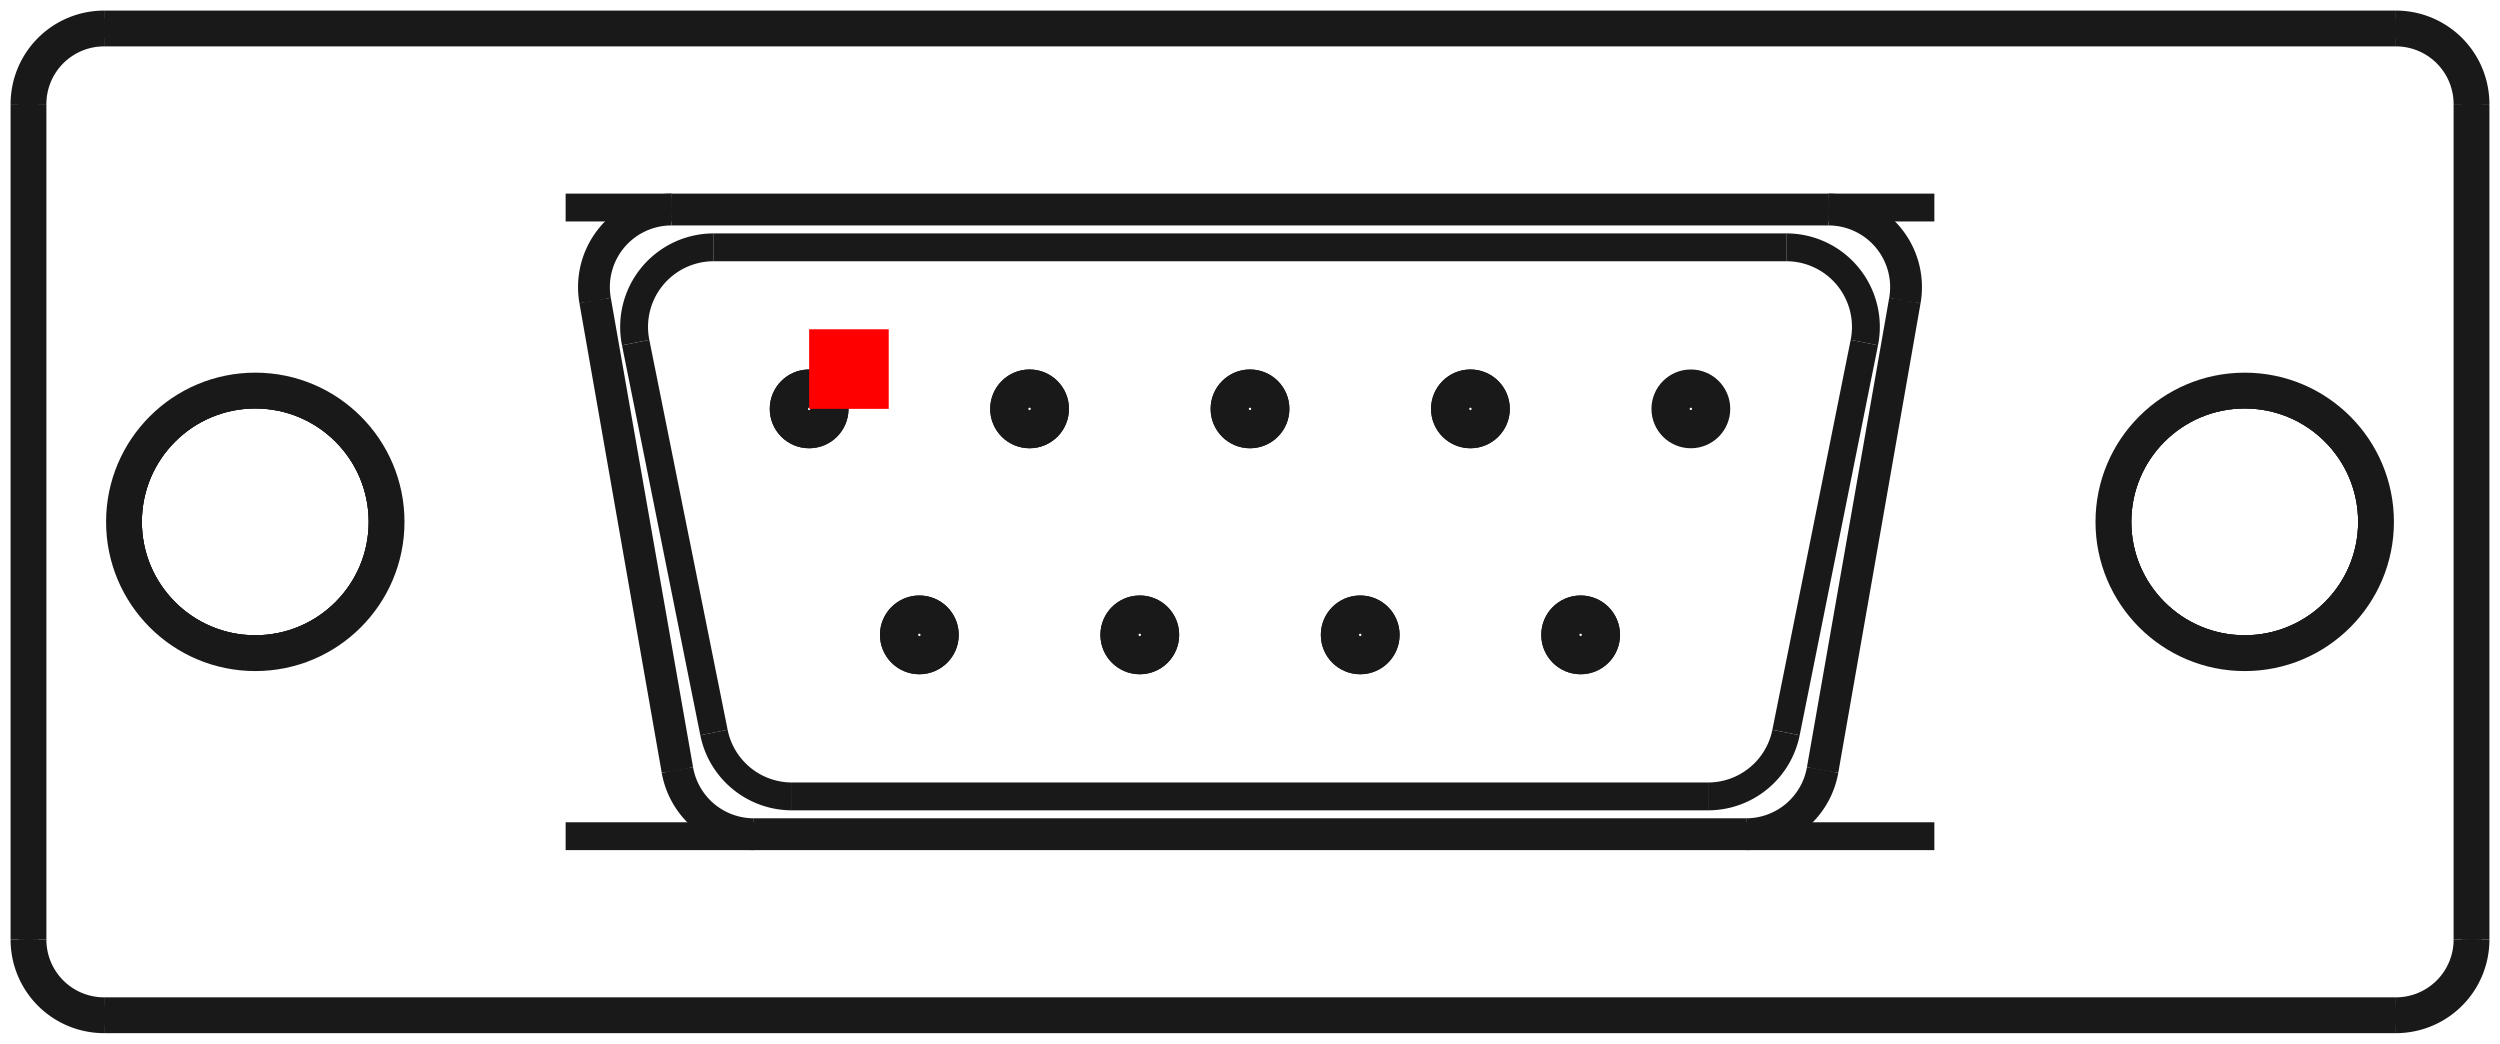 <?xml version="1.0"?>
<!DOCTYPE svg PUBLIC "-//W3C//DTD SVG 1.1//EN" "http://www.w3.org/Graphics/SVG/1.1/DTD/svg11.dtd">
<svg width="31.416mm" height="13.116mm" viewBox="0 0 31.416 13.116" xmlns="http://www.w3.org/2000/svg" version="1.1">
<g id="Shape2DView" transform="translate(10.168,5.138) scale(1,-1)">
<circle cx="11.08" cy="-4.819268526715e-31" r="0.32" stroke="#191919" stroke-width="0.35 px" style="stroke-width:0.35;stroke-miterlimit:4;stroke-dasharray:none;fill:none"/>
<path id="Shape2DView_nwe0001"  d="M -1.199 2.03 A 1 1 0 0 1 -2.18 0.833" stroke="#191919" stroke-width="0.35 px" style="stroke-width:0.35;stroke-miterlimit:4;stroke-dasharray:none;fill:none;fill-opacity:1;fill-rule: evenodd"/>
<path id="Shape2DView_nwe0002"  d="M -1.199 2.03 L 12.279 2.03 " stroke="#191919" stroke-width="0.35 px" style="stroke-width:0.35;stroke-miterlimit:4;stroke-dasharray:none;fill:none;fill-opacity:1;fill-rule: evenodd"/>
<path id="Shape2DView_nwe0003"  d="M -1.196 -4.067 L -2.18 0.833 " stroke="#191919" stroke-width="0.35 px" style="stroke-width:0.35;stroke-miterlimit:4;stroke-dasharray:none;fill:none;fill-opacity:1;fill-rule: evenodd"/>
<path id="Shape2DView_nwe0004"  d="M 13.26 0.833 A 1 1 0 0 1 12.279 2.03" stroke="#191919" stroke-width="0.35 px" style="stroke-width:0.35;stroke-miterlimit:4;stroke-dasharray:none;fill:none;fill-opacity:1;fill-rule: evenodd"/>
<path id="Shape2DView_nwe0005"  d="M -1.196 -4.067 A 1 1 0 0 1 -0.216 -4.87" stroke="#191919" stroke-width="0.35 px" style="stroke-width:0.35;stroke-miterlimit:4;stroke-dasharray:none;fill:none;fill-opacity:1;fill-rule: evenodd"/>
<path id="Shape2DView_nwe0006"  d="M 13.26 0.833 L 12.276 -4.067 " stroke="#191919" stroke-width="0.35 px" style="stroke-width:0.35;stroke-miterlimit:4;stroke-dasharray:none;fill:none;fill-opacity:1;fill-rule: evenodd"/>
<path id="Shape2DView_nwe0007"  d="M 11.296 -4.87 L -0.216 -4.87 " stroke="#191919" stroke-width="0.35 px" style="stroke-width:0.35;stroke-miterlimit:4;stroke-dasharray:none;fill:none;fill-opacity:1;fill-rule: evenodd"/>
<path id="Shape2DView_nwe0008"  d="M 11.296 -4.87 A 1 1 0 0 1 12.276 -4.067" stroke="#191919" stroke-width="0.35 px" style="stroke-width:0.35;stroke-miterlimit:4;stroke-dasharray:none;fill:none;fill-opacity:1;fill-rule: evenodd"/>
<path id="Shape2DView_nwe0009"  d="M -1.729 2.48 A 0.95 0.95 0 0 1 -2.665 1.366" stroke="#191919" stroke-width="0.35 px" style="stroke-width:0.35;stroke-miterlimit:4;stroke-dasharray:none;fill:none;fill-opacity:1;fill-rule: evenodd"/>
<path id="Shape2DView_nwe0010"  d="M 12.809 2.48 L -1.729 2.48 " stroke="#191919" stroke-width="0.35 px" style="stroke-width:0.35;stroke-miterlimit:4;stroke-dasharray:none;fill:none;fill-opacity:1;fill-rule: evenodd"/>
<path id="Shape2DView_nwe0011"  d="M 13.745 1.366 A 0.95 0.95 0 0 1 12.809 2.48" stroke="#191919" stroke-width="0.35 px" style="stroke-width:0.35;stroke-miterlimit:4;stroke-dasharray:none;fill:none;fill-opacity:1;fill-rule: evenodd"/>
<path id="Shape2DView_nwe0012"  d="M 12.711 -4.534 L 13.745 1.366 " stroke="#191919" stroke-width="0.35 px" style="stroke-width:0.35;stroke-miterlimit:4;stroke-dasharray:none;fill:none;fill-opacity:1;fill-rule: evenodd"/>
<path id="Shape2DView_nwe0013"  d="M 11.775 -5.32 A 0.95 0.95 0 0 1 12.711 -4.534" stroke="#191919" stroke-width="0.35 px" style="stroke-width:0.35;stroke-miterlimit:4;stroke-dasharray:none;fill:none;fill-opacity:1;fill-rule: evenodd"/>
<path id="Shape2DView_nwe0014"  d="M -0.695 -5.32 L 11.775 -5.32 " stroke="#191919" stroke-width="0.35 px" style="stroke-width:0.35;stroke-miterlimit:4;stroke-dasharray:none;fill:none;fill-opacity:1;fill-rule: evenodd"/>
<path id="Shape2DView_nwe0015"  d="M -1.631 -4.534 A 0.95 0.95 0 0 1 -0.695 -5.32" stroke="#191919" stroke-width="0.35 px" style="stroke-width:0.35;stroke-miterlimit:4;stroke-dasharray:none;fill:none;fill-opacity:1;fill-rule: evenodd"/>
<path id="Shape2DView_nwe0016"  d="M -2.665 1.366 L -1.631 -4.534 " stroke="#191919" stroke-width="0.35 px" style="stroke-width:0.35;stroke-miterlimit:4;stroke-dasharray:none;fill:none;fill-opacity:1;fill-rule: evenodd"/>
<circle cx="5.54" cy="-4.819268526715e-31" r="0.32" stroke="#191919" stroke-width="0.35 px" style="stroke-width:0.35;stroke-miterlimit:4;stroke-dasharray:none;fill:none"/>
<circle cx="6.925" cy="-2.84" r="0.32" stroke="#191919" stroke-width="0.35 px" style="stroke-width:0.35;stroke-miterlimit:4;stroke-dasharray:none;fill:none"/>
<circle cx="8.31" cy="-4.819268526715e-31" r="0.32" stroke="#191919" stroke-width="0.35 px" style="stroke-width:0.35;stroke-miterlimit:4;stroke-dasharray:none;fill:none"/>
<circle cx="9.695" cy="-2.84" r="0.32" stroke="#191919" stroke-width="0.35 px" style="stroke-width:0.35;stroke-miterlimit:4;stroke-dasharray:none;fill:none"/>
<circle cx="0.0" cy="0.0" r="0.32" stroke="#191919" stroke-width="0.35 px" style="stroke-width:0.35;stroke-miterlimit:4;stroke-dasharray:none;fill:none"/>
<circle cx="2.77" cy="0.0" r="0.32" stroke="#191919" stroke-width="0.35 px" style="stroke-width:0.35;stroke-miterlimit:4;stroke-dasharray:none;fill:none"/>
<circle cx="1.385" cy="-2.84" r="0.32" stroke="#191919" stroke-width="0.35 px" style="stroke-width:0.35;stroke-miterlimit:4;stroke-dasharray:none;fill:none"/>
<circle cx="4.155" cy="-2.84" r="0.32" stroke="#191919" stroke-width="0.35 px" style="stroke-width:0.35;stroke-miterlimit:4;stroke-dasharray:none;fill:none"/>
<path id="Shape2DView_nwe0025"  d="M -1.729 2.53 A 1 1 0 0 1 -2.714 1.357" stroke="#191919" stroke-width="0.35 px" style="stroke-width:0.35;stroke-miterlimit:4;stroke-dasharray:none;fill:none;fill-opacity:1;fill-rule: evenodd"/>
<path id="Shape2DView_nwe0026"  d="M 12.809 2.53 L -1.729 2.53 " stroke="#191919" stroke-width="0.35 px" style="stroke-width:0.35;stroke-miterlimit:4;stroke-dasharray:none;fill:none;fill-opacity:1;fill-rule: evenodd"/>
<path id="Shape2DView_nwe0027"  d="M -2.714 1.357 L -1.68 -4.543 " stroke="#191919" stroke-width="0.35 px" style="stroke-width:0.35;stroke-miterlimit:4;stroke-dasharray:none;fill:none;fill-opacity:1;fill-rule: evenodd"/>
<path id="Shape2DView_nwe0028"  d="M 13.794 1.357 A 1 1 0 0 1 12.809 2.53" stroke="#191919" stroke-width="0.35 px" style="stroke-width:0.35;stroke-miterlimit:4;stroke-dasharray:none;fill:none;fill-opacity:1;fill-rule: evenodd"/>
<path id="Shape2DView_nwe0029"  d="M -1.68 -4.543 A 1 1 0 0 1 -0.695 -5.37" stroke="#191919" stroke-width="0.35 px" style="stroke-width:0.35;stroke-miterlimit:4;stroke-dasharray:none;fill:none;fill-opacity:1;fill-rule: evenodd"/>
<path id="Shape2DView_nwe0030"  d="M 12.76 -4.543 L 13.794 1.357 " stroke="#191919" stroke-width="0.35 px" style="stroke-width:0.35;stroke-miterlimit:4;stroke-dasharray:none;fill:none;fill-opacity:1;fill-rule: evenodd"/>
<path id="Shape2DView_nwe0031"  d="M -0.695 -5.37 L 11.775 -5.37 " stroke="#191919" stroke-width="0.35 px" style="stroke-width:0.35;stroke-miterlimit:4;stroke-dasharray:none;fill:none;fill-opacity:1;fill-rule: evenodd"/>
<path id="Shape2DView_nwe0032"  d="M 11.775 -5.37 A 1 1 0 0 1 12.76 -4.543" stroke="#191919" stroke-width="0.35 px" style="stroke-width:0.35;stroke-miterlimit:4;stroke-dasharray:none;fill:none;fill-opacity:1;fill-rule: evenodd"/>
<path id="Shape2DView_nwe0033"  d="M -8.86 -7.67 A 1 1 0 0 0 -9.86 -6.67" stroke="#191919" stroke-width="0.35 px" style="stroke-width:0.35;stroke-miterlimit:4;stroke-dasharray:none;fill:none;fill-opacity:1;fill-rule: evenodd"/>
<path id="Shape2DView_nwe0034"  d="M 19.94 -7.67 L -8.86 -7.67 " stroke="#191919" stroke-width="0.35 px" style="stroke-width:0.35;stroke-miterlimit:4;stroke-dasharray:none;fill:none;fill-opacity:1;fill-rule: evenodd"/>
<path id="Shape2DView_nwe0035"  d="M -9.86 -6.67 L -9.86 3.83 " stroke="#191919" stroke-width="0.35 px" style="stroke-width:0.35;stroke-miterlimit:4;stroke-dasharray:none;fill:none;fill-opacity:1;fill-rule: evenodd"/>
<path id="Shape2DView_nwe0036"  d="M 20.94 -6.67 A 1 1 0 0 0 19.94 -7.67" stroke="#191919" stroke-width="0.35 px" style="stroke-width:0.35;stroke-miterlimit:4;stroke-dasharray:none;fill:none;fill-opacity:1;fill-rule: evenodd"/>
<path id="Shape2DView_nwe0037"  d="M -9.86 3.83 A 1 1 0 0 0 -8.86 4.83" stroke="#191919" stroke-width="0.35 px" style="stroke-width:0.35;stroke-miterlimit:4;stroke-dasharray:none;fill:none;fill-opacity:1;fill-rule: evenodd"/>
<path id="Shape2DView_nwe0038"  d="M 20.94 3.83 L 20.94 -6.67 " stroke="#191919" stroke-width="0.35 px" style="stroke-width:0.35;stroke-miterlimit:4;stroke-dasharray:none;fill:none;fill-opacity:1;fill-rule: evenodd"/>
<path id="Shape2DView_nwe0039"  d="M -8.86 4.83 L 19.94 4.83 " stroke="#191919" stroke-width="0.35 px" style="stroke-width:0.35;stroke-miterlimit:4;stroke-dasharray:none;fill:none;fill-opacity:1;fill-rule: evenodd"/>
<path id="Shape2DView_nwe0040"  d="M 19.94 4.83 A 1 1 0 0 0 20.94 3.83" stroke="#191919" stroke-width="0.35 px" style="stroke-width:0.35;stroke-miterlimit:4;stroke-dasharray:none;fill:none;fill-opacity:1;fill-rule: evenodd"/>
<circle cx="-6.96" cy="-1.42" r="1.6" stroke="#191919" stroke-width="0.35 px" style="stroke-width:0.35;stroke-miterlimit:4;stroke-dasharray:none;fill:none"/>
<circle cx="18.04" cy="-1.42" r="1.6" stroke="#191919" stroke-width="0.35 px" style="stroke-width:0.35;stroke-miterlimit:4;stroke-dasharray:none;fill:none"/>
<circle cx="-6.96" cy="-1.42" r="1.6" stroke="#191919" stroke-width="0.35 px" style="stroke-width:0.35;stroke-miterlimit:4;stroke-dasharray:none;fill:none"/>
<circle cx="18.04" cy="-1.42" r="1.6" stroke="#191919" stroke-width="0.35 px" style="stroke-width:0.35;stroke-miterlimit:4;stroke-dasharray:none;fill:none"/>
<circle cx="11.08" cy="-4.953491816964e-31" r="0.16" stroke="#191919" stroke-width="0.35 px" style="stroke-width:0.35;stroke-miterlimit:4;stroke-dasharray:none;fill:none"/>
<circle cx="5.54" cy="-4.819268526715e-31" r="0.32" stroke="#191919" stroke-width="0.35 px" style="stroke-width:0.35;stroke-miterlimit:4;stroke-dasharray:none;fill:none"/>
<circle cx="6.925" cy="-2.84" r="0.32" stroke="#191919" stroke-width="0.35 px" style="stroke-width:0.35;stroke-miterlimit:4;stroke-dasharray:none;fill:none"/>
<circle cx="8.31" cy="-4.819268526715e-31" r="0.32" stroke="#191919" stroke-width="0.35 px" style="stroke-width:0.35;stroke-miterlimit:4;stroke-dasharray:none;fill:none"/>
<circle cx="9.695" cy="-2.84" r="0.32" stroke="#191919" stroke-width="0.35 px" style="stroke-width:0.35;stroke-miterlimit:4;stroke-dasharray:none;fill:none"/>
<circle cx="0.0" cy="0.0" r="0.32" stroke="#191919" stroke-width="0.35 px" style="stroke-width:0.35;stroke-miterlimit:4;stroke-dasharray:none;fill:none"/>
<circle cx="2.77" cy="0.0" r="0.32" stroke="#191919" stroke-width="0.35 px" style="stroke-width:0.35;stroke-miterlimit:4;stroke-dasharray:none;fill:none"/>
<circle cx="1.385" cy="-2.84" r="0.32" stroke="#191919" stroke-width="0.35 px" style="stroke-width:0.35;stroke-miterlimit:4;stroke-dasharray:none;fill:none"/>
<circle cx="4.155" cy="-2.84" r="0.32" stroke="#191919" stroke-width="0.35 px" style="stroke-width:0.35;stroke-miterlimit:4;stroke-dasharray:none;fill:none"/>
<circle cx="5.54" cy="-4.953491816964e-31" r="0.16" stroke="#191919" stroke-width="0.35 px" style="stroke-width:0.35;stroke-miterlimit:4;stroke-dasharray:none;fill:none"/>
<circle cx="6.925" cy="-2.84" r="0.16" stroke="#191919" stroke-width="0.35 px" style="stroke-width:0.35;stroke-miterlimit:4;stroke-dasharray:none;fill:none"/>
<circle cx="8.31" cy="-4.953491816964e-31" r="0.16" stroke="#191919" stroke-width="0.35 px" style="stroke-width:0.35;stroke-miterlimit:4;stroke-dasharray:none;fill:none"/>
<circle cx="9.695" cy="-2.84" r="0.16" stroke="#191919" stroke-width="0.35 px" style="stroke-width:0.35;stroke-miterlimit:4;stroke-dasharray:none;fill:none"/>
<circle cx="0.0" cy="0.0" r="0.16" stroke="#191919" stroke-width="0.35 px" style="stroke-width:0.35;stroke-miterlimit:4;stroke-dasharray:none;fill:none"/>
<circle cx="2.77" cy="0.0" r="0.16" stroke="#191919" stroke-width="0.35 px" style="stroke-width:0.35;stroke-miterlimit:4;stroke-dasharray:none;fill:none"/>
<circle cx="1.385" cy="-2.84" r="0.16" stroke="#191919" stroke-width="0.35 px" style="stroke-width:0.35;stroke-miterlimit:4;stroke-dasharray:none;fill:none"/>
<circle cx="4.155" cy="-2.84" r="0.16" stroke="#191919" stroke-width="0.35 px" style="stroke-width:0.35;stroke-miterlimit:4;stroke-dasharray:none;fill:none"/>
<path id="Shape2DView_nwe0062"  d="M -2.665 1.366 L -2.714 1.357 " stroke="#191919" stroke-width="0.35 px" style="stroke-width:0.35;stroke-miterlimit:4;stroke-dasharray:none;fill:none;fill-opacity:1;fill-rule: evenodd"/>
<path id="Shape2DView_nwe0063"  d="M -1.729 2.48 L -1.729 2.53 " stroke="#191919" stroke-width="0.35 px" style="stroke-width:0.35;stroke-miterlimit:4;stroke-dasharray:none;fill:none;fill-opacity:1;fill-rule: evenodd"/>
<path id="Shape2DView_nwe0064"  d="M 12.809 2.48 L 12.809 2.53 " stroke="#191919" stroke-width="0.35 px" style="stroke-width:0.35;stroke-miterlimit:4;stroke-dasharray:none;fill:none;fill-opacity:1;fill-rule: evenodd"/>
<path id="Shape2DView_nwe0065"  d="M -1.631 -4.534 L -1.68 -4.543 " stroke="#191919" stroke-width="0.35 px" style="stroke-width:0.35;stroke-miterlimit:4;stroke-dasharray:none;fill:none;fill-opacity:1;fill-rule: evenodd"/>
<path id="Shape2DView_nwe0066"  d="M 13.745 1.366 L 13.794 1.357 " stroke="#191919" stroke-width="0.35 px" style="stroke-width:0.35;stroke-miterlimit:4;stroke-dasharray:none;fill:none;fill-opacity:1;fill-rule: evenodd"/>
<path id="Shape2DView_nwe0067"  d="M -0.695 -5.32 L -0.695 -5.37 " stroke="#191919" stroke-width="0.35 px" style="stroke-width:0.35;stroke-miterlimit:4;stroke-dasharray:none;fill:none;fill-opacity:1;fill-rule: evenodd"/>
<path id="Shape2DView_nwe0068"  d="M 12.711 -4.534 L 12.76 -4.543 " stroke="#191919" stroke-width="0.35 px" style="stroke-width:0.35;stroke-miterlimit:4;stroke-dasharray:none;fill:none;fill-opacity:1;fill-rule: evenodd"/>
<path id="Shape2DView_nwe0069"  d="M 11.775 -5.32 L 11.775 -5.37 " stroke="#191919" stroke-width="0.35 px" style="stroke-width:0.35;stroke-miterlimit:4;stroke-dasharray:none;fill:none;fill-opacity:1;fill-rule: evenodd"/>
<path id="Shape2DView_nwe0070"  d="M -8.86 -7.57 A 0.9 0.9 0 0 0 -9.76 -6.67" stroke="#191919" stroke-width="0.35 px" style="stroke-width:0.35;stroke-miterlimit:4;stroke-dasharray:none;fill:none;fill-opacity:1;fill-rule: evenodd"/>
<path id="Shape2DView_nwe0071"  d="M 19.94 -7.57 L -8.86 -7.57 " stroke="#191919" stroke-width="0.35 px" style="stroke-width:0.35;stroke-miterlimit:4;stroke-dasharray:none;fill:none;fill-opacity:1;fill-rule: evenodd"/>
<path id="Shape2DView_nwe0072"  d="M 20.84 -6.67 A 0.9 0.9 0 0 0 19.94 -7.57" stroke="#191919" stroke-width="0.35 px" style="stroke-width:0.35;stroke-miterlimit:4;stroke-dasharray:none;fill:none;fill-opacity:1;fill-rule: evenodd"/>
<path id="Shape2DView_nwe0073"  d="M 20.84 3.83 L 20.84 -6.67 " stroke="#191919" stroke-width="0.35 px" style="stroke-width:0.35;stroke-miterlimit:4;stroke-dasharray:none;fill:none;fill-opacity:1;fill-rule: evenodd"/>
<path id="Shape2DView_nwe0074"  d="M 19.94 4.73 A 0.9 0.9 0 0 0 20.84 3.83" stroke="#191919" stroke-width="0.35 px" style="stroke-width:0.35;stroke-miterlimit:4;stroke-dasharray:none;fill:none;fill-opacity:1;fill-rule: evenodd"/>
<path id="Shape2DView_nwe0075"  d="M -8.86 4.73 L 19.94 4.73 " stroke="#191919" stroke-width="0.35 px" style="stroke-width:0.35;stroke-miterlimit:4;stroke-dasharray:none;fill:none;fill-opacity:1;fill-rule: evenodd"/>
<path id="Shape2DView_nwe0076"  d="M -9.76 3.83 A 0.9 0.9 0 0 0 -8.86 4.73" stroke="#191919" stroke-width="0.35 px" style="stroke-width:0.35;stroke-miterlimit:4;stroke-dasharray:none;fill:none;fill-opacity:1;fill-rule: evenodd"/>
<path id="Shape2DView_nwe0077"  d="M -9.76 -6.67 L -9.76 3.83 " stroke="#191919" stroke-width="0.35 px" style="stroke-width:0.35;stroke-miterlimit:4;stroke-dasharray:none;fill:none;fill-opacity:1;fill-rule: evenodd"/>
<circle cx="-6.96" cy="-1.42" r="1.7" stroke="#191919" stroke-width="0.35 px" style="stroke-width:0.35;stroke-miterlimit:4;stroke-dasharray:none;fill:none"/>
<circle cx="18.04" cy="-1.42" r="1.7" stroke="#191919" stroke-width="0.35 px" style="stroke-width:0.35;stroke-miterlimit:4;stroke-dasharray:none;fill:none"/>
<path id="Shape2DView_nwe0080"  d="M -9.86 -6.67 L -9.859 -6.67 L -9.857 -6.67 L -9.854 -6.67 L -9.85 -6.67 L -9.845 -6.67 L -9.838 -6.67 L -9.831 -6.67 L -9.822 -6.67 L -9.813 -6.67 L -9.803 -6.67 L -9.793 -6.67 L -9.782 -6.67 L -9.771 -6.67 L -9.76 -6.67 " stroke="#191919" stroke-width="0.35 px" style="stroke-width:0.35;stroke-miterlimit:4;stroke-dasharray:none;fill:none;fill-opacity:1;fill-rule: evenodd"/>
<path id="Shape2DView_nwe0081"  d="M -8.86 -7.67 L -8.86 -7.669 L -8.86 -7.667 L -8.86 -7.664 L -8.86 -7.66 L -8.86 -7.655 L -8.86 -7.648 L -8.86 -7.641 L -8.86 -7.632 L -8.86 -7.623 L -8.86 -7.613 L -8.86 -7.603 L -8.86 -7.592 L -8.86 -7.581 L -8.86 -7.57 " stroke="#191919" stroke-width="0.35 px" style="stroke-width:0.35;stroke-miterlimit:4;stroke-dasharray:none;fill:none;fill-opacity:1;fill-rule: evenodd"/>
<path id="Shape2DView_nwe0082"  d="M 19.94 -7.67 L 19.94 -7.669 L 19.94 -7.667 L 19.94 -7.664 L 19.94 -7.66 L 19.94 -7.655 L 19.94 -7.648 L 19.94 -7.641 L 19.94 -7.632 L 19.94 -7.623 L 19.94 -7.613 L 19.94 -7.603 L 19.94 -7.592 L 19.94 -7.581 L 19.94 -7.57 " stroke="#191919" stroke-width="0.35 px" style="stroke-width:0.35;stroke-miterlimit:4;stroke-dasharray:none;fill:none;fill-opacity:1;fill-rule: evenodd"/>
<path id="Shape2DView_nwe0083"  d="M -9.86 3.83 L -9.859 3.83 L -9.857 3.83 L -9.854 3.83 L -9.85 3.83 L -9.845 3.83 L -9.838 3.83 L -9.831 3.83 L -9.822 3.83 L -9.813 3.83 L -9.803 3.83 L -9.793 3.83 L -9.782 3.83 L -9.771 3.83 L -9.76 3.83 " stroke="#191919" stroke-width="0.35 px" style="stroke-width:0.35;stroke-miterlimit:4;stroke-dasharray:none;fill:none;fill-opacity:1;fill-rule: evenodd"/>
<path id="Shape2DView_nwe0084"  d="M 20.94 -6.67 L 20.939 -6.67 L 20.937 -6.67 L 20.934 -6.67 L 20.93 -6.67 L 20.925 -6.67 L 20.918 -6.67 L 20.911 -6.67 L 20.902 -6.67 L 20.893 -6.67 L 20.883 -6.67 L 20.873 -6.67 L 20.862 -6.67 L 20.851 -6.67 L 20.84 -6.67 " stroke="#191919" stroke-width="0.35 px" style="stroke-width:0.35;stroke-miterlimit:4;stroke-dasharray:none;fill:none;fill-opacity:1;fill-rule: evenodd"/>
<path id="Shape2DView_nwe0085"  d="M -8.86 4.83 L -8.86 4.829 L -8.86 4.827 L -8.86 4.824 L -8.86 4.82 L -8.86 4.815 L -8.86 4.808 L -8.86 4.801 L -8.86 4.792 L -8.86 4.783 L -8.86 4.773 L -8.86 4.763 L -8.86 4.752 L -8.86 4.741 L -8.86 4.73 " stroke="#191919" stroke-width="0.35 px" style="stroke-width:0.35;stroke-miterlimit:4;stroke-dasharray:none;fill:none;fill-opacity:1;fill-rule: evenodd"/>
<path id="Shape2DView_nwe0086"  d="M 20.94 3.83 L 20.939 3.83 L 20.937 3.83 L 20.934 3.83 L 20.93 3.83 L 20.925 3.83 L 20.918 3.83 L 20.911 3.83 L 20.902 3.83 L 20.893 3.83 L 20.883 3.83 L 20.873 3.83 L 20.862 3.83 L 20.851 3.83 L 20.84 3.83 " stroke="#191919" stroke-width="0.35 px" style="stroke-width:0.35;stroke-miterlimit:4;stroke-dasharray:none;fill:none;fill-opacity:1;fill-rule: evenodd"/>
<path id="Shape2DView_nwe0087"  d="M 19.94 4.83 L 19.94 4.829 L 19.94 4.827 L 19.94 4.824 L 19.94 4.82 L 19.94 4.815 L 19.94 4.808 L 19.94 4.801 L 19.94 4.792 L 19.94 4.783 L 19.94 4.773 L 19.94 4.763 L 19.94 4.752 L 19.94 4.741 L 19.94 4.73 " stroke="#191919" stroke-width="0.35 px" style="stroke-width:0.35;stroke-miterlimit:4;stroke-dasharray:none;fill:none;fill-opacity:1;fill-rule: evenodd"/>
<circle cx="-6.96" cy="-1.42" r="1.6" stroke="#191919" stroke-width="0.35 px" style="stroke-width:0.35;stroke-miterlimit:4;stroke-dasharray:none;fill:none"/>
<circle cx="18.04" cy="-1.42" r="1.6" stroke="#191919" stroke-width="0.35 px" style="stroke-width:0.35;stroke-miterlimit:4;stroke-dasharray:none;fill:none"/>
<path id="Shape2DView_nwe0090"  d="M 14.14 2.53 L 12.809 2.53 " stroke="#191919" stroke-width="0.35 px" style="stroke-width:0.35;stroke-miterlimit:4;stroke-dasharray:none;fill:none;fill-opacity:1;fill-rule: evenodd"/>
<path id="Shape2DView_nwe0091"  d="M -1.729 2.53 L -3.06 2.53 " stroke="#191919" stroke-width="0.35 px" style="stroke-width:0.35;stroke-miterlimit:4;stroke-dasharray:none;fill:none;fill-opacity:1;fill-rule: evenodd"/>
<path id="Shape2DView_nwe0092"  d="M -3.06 -5.37 L -0.695 -5.37 " stroke="#191919" stroke-width="0.35 px" style="stroke-width:0.35;stroke-miterlimit:4;stroke-dasharray:none;fill:none;fill-opacity:1;fill-rule: evenodd"/>
<path id="Shape2DView_nwe0093"  d="M 11.775 -5.37 L 14.14 -5.37 " stroke="#191919" stroke-width="0.35 px" style="stroke-width:0.35;stroke-miterlimit:4;stroke-dasharray:none;fill:none;fill-opacity:1;fill-rule: evenodd"/>
<path id="Shape2DView_nwe0094"  d="M 11.4 -1.1998618100781246e-43 L 11.399 -3.017951485682371e-33 L 11.396 -9.02820537666528e-33 L 11.391 -1.7955179243159087e-32 L 11.384 -2.968661120924176e-32 L 11.375 -4.407497171120434e-32 L 11.365 -6.093931876741356e-32 L 11.353 -8.006757342871537e-32 L 11.34 -1.0121918679427218e-31 L 11.325 -1.2412816505356008e-31 L 11.309 -1.4850641451286975e-31 L 11.293 -1.7404736454066056e-31 L 11.276 -2.0042982287112867e-31 L 11.258 -2.2732201478330957e-31 L 11.24 -2.5438575536069438e-31 " stroke="#191919" stroke-width="0.35 px" style="stroke-width:0.35;stroke-miterlimit:4;stroke-dasharray:none;fill:none;fill-opacity:1;fill-rule: evenodd"/>
<path id="Shape2DView_nwe0095"  d="M 5.86 -1.1998618100781246e-43 L 5.859 -3.0179514856821957e-33 L 5.856 -9.02820537666493e-33 L 5.851 -1.7955179243158562e-32 L 5.844 -2.968661120924106e-32 L 5.835 -4.4074971711203484e-32 L 5.825 -6.093931876741255e-32 L 5.813 -8.006757342871425e-32 L 5.8 -1.0121918679427093e-31 L 5.785 -1.2412816505355872e-31 L 5.769 -1.485064145128683e-31 L 5.753 -1.7404736454065907e-31 L 5.736 -2.0042982287112714e-31 L 5.718 -2.27322014783308e-31 L 5.7 -2.5438575536069276e-31 " stroke="#191919" stroke-width="0.35 px" style="stroke-width:0.35;stroke-miterlimit:4;stroke-dasharray:none;fill:none;fill-opacity:1;fill-rule: evenodd"/>
<path id="Shape2DView_nwe0096"  d="M 7.245 -2.84 L 7.244 -2.84 L 7.241 -2.84 L 7.236 -2.84 L 7.229 -2.84 L 7.22 -2.84 L 7.21 -2.84 L 7.198 -2.84 L 7.185 -2.84 L 7.17 -2.84 L 7.154 -2.84 L 7.138 -2.84 L 7.121 -2.84 L 7.103 -2.84 L 7.085 -2.84 " stroke="#191919" stroke-width="0.35 px" style="stroke-width:0.35;stroke-miterlimit:4;stroke-dasharray:none;fill:none;fill-opacity:1;fill-rule: evenodd"/>
<path id="Shape2DView_nwe0097"  d="M 8.63 -1.1998618100781246e-43 L 8.629 -3.0179514856821957e-33 L 8.626 -9.02820537666493e-33 L 8.621 -1.7955179243158562e-32 L 8.614 -2.968661120924106e-32 L 8.605 -4.4074971711203484e-32 L 8.595 -6.093931876741255e-32 L 8.583 -8.006757342871425e-32 L 8.57 -1.0121918679427093e-31 L 8.555 -1.2412816505355872e-31 L 8.539 -1.485064145128683e-31 L 8.523 -1.7404736454065907e-31 L 8.506 -2.0042982287112714e-31 L 8.488 -2.27322014783308e-31 L 8.47 -2.5438575536069276e-31 " stroke="#191919" stroke-width="0.35 px" style="stroke-width:0.35;stroke-miterlimit:4;stroke-dasharray:none;fill:none;fill-opacity:1;fill-rule: evenodd"/>
<path id="Shape2DView_nwe0098"  d="M 10.015 -2.84 L 10.014 -2.84 L 10.011 -2.84 L 10.006 -2.84 L 9.999 -2.84 L 9.99 -2.84 L 9.98 -2.84 L 9.968 -2.84 L 9.955 -2.84 L 9.94 -2.84 L 9.924 -2.84 L 9.908 -2.84 L 9.891 -2.84 L 9.873 -2.84 L 9.855 -2.84 " stroke="#191919" stroke-width="0.35 px" style="stroke-width:0.35;stroke-miterlimit:4;stroke-dasharray:none;fill:none;fill-opacity:1;fill-rule: evenodd"/>
<path id="Shape2DView_nwe0099"  d="M 0.32 0.0 L 0.319 0.0 L 0.316 0.0 L 0.311 0.0 L 0.304 0.0 L 0.295 0.0 L 0.285 0.0 L 0.273 0.0 L 0.26 0.0 L 0.245 0.0 L 0.229 0.0 L 0.213 0.0 L 0.196 0.0 L 0.178 0.0 L 0.16 0.0 " stroke="#191919" stroke-width="0.35 px" style="stroke-width:0.35;stroke-miterlimit:4;stroke-dasharray:none;fill:none;fill-opacity:1;fill-rule: evenodd"/>
<path id="Shape2DView_nwe0100"  d="M 3.09 0.0 L 3.089 0.0 L 3.086 0.0 L 3.081 0.0 L 3.074 0.0 L 3.065 0.0 L 3.055 0.0 L 3.043 0.0 L 3.03 0.0 L 3.015 0.0 L 2.999 0.0 L 2.983 0.0 L 2.966 0.0 L 2.948 0.0 L 2.93 0.0 " stroke="#191919" stroke-width="0.35 px" style="stroke-width:0.35;stroke-miterlimit:4;stroke-dasharray:none;fill:none;fill-opacity:1;fill-rule: evenodd"/>
<path id="Shape2DView_nwe0101"  d="M 1.705 -2.84 L 1.704 -2.84 L 1.701 -2.84 L 1.696 -2.84 L 1.689 -2.84 L 1.68 -2.84 L 1.67 -2.84 L 1.658 -2.84 L 1.645 -2.84 L 1.63 -2.84 L 1.614 -2.84 L 1.598 -2.84 L 1.581 -2.84 L 1.563 -2.84 L 1.545 -2.84 " stroke="#191919" stroke-width="0.35 px" style="stroke-width:0.35;stroke-miterlimit:4;stroke-dasharray:none;fill:none;fill-opacity:1;fill-rule: evenodd"/>
<path id="Shape2DView_nwe0102"  d="M 4.475 -2.84 L 4.474 -2.84 L 4.471 -2.84 L 4.466 -2.84 L 4.459 -2.84 L 4.45 -2.84 L 4.44 -2.84 L 4.428 -2.84 L 4.415 -2.84 L 4.4 -2.84 L 4.384 -2.84 L 4.368 -2.84 L 4.351 -2.84 L 4.333 -2.84 L 4.315 -2.84 " stroke="#191919" stroke-width="0.35 px" style="stroke-width:0.35;stroke-miterlimit:4;stroke-dasharray:none;fill:none;fill-opacity:1;fill-rule: evenodd"/>
<path id="Shape2DView_nwe0103"  d="M -5.36 -1.42 L -5.359 -1.42 L -5.357 -1.42 L -5.354 -1.42 L -5.35 -1.42 L -5.345 -1.42 L -5.338 -1.42 L -5.331 -1.42 L -5.322 -1.42 L -5.313 -1.42 L -5.303 -1.42 L -5.293 -1.42 L -5.282 -1.42 L -5.271 -1.42 L -5.26 -1.42 " stroke="#191919" stroke-width="0.35 px" style="stroke-width:0.35;stroke-miterlimit:4;stroke-dasharray:none;fill:none;fill-opacity:1;fill-rule: evenodd"/>
<path id="Shape2DView_nwe0104"  d="M 19.64 -1.42 L 19.641 -1.42 L 19.643 -1.42 L 19.646 -1.42 L 19.65 -1.42 L 19.655 -1.42 L 19.662 -1.42 L 19.669 -1.42 L 19.678 -1.42 L 19.687 -1.42 L 19.697 -1.42 L 19.707 -1.42 L 19.718 -1.42 L 19.729 -1.42 L 19.74 -1.42 " stroke="#191919" stroke-width="0.35 px" style="stroke-width:0.35;stroke-miterlimit:4;stroke-dasharray:none;fill:none;fill-opacity:1;fill-rule: evenodd"/>
<title>b'Shape2DView'</title>
</g>
<g id="Rectangle" transform="translate(10.168,5.138) scale(1,-1)">
<rect fill="#ff0000" id="origin" width="1" height="1" x="0" y="0" />
<title>b'Rectangle'</title>
</g>
</svg>